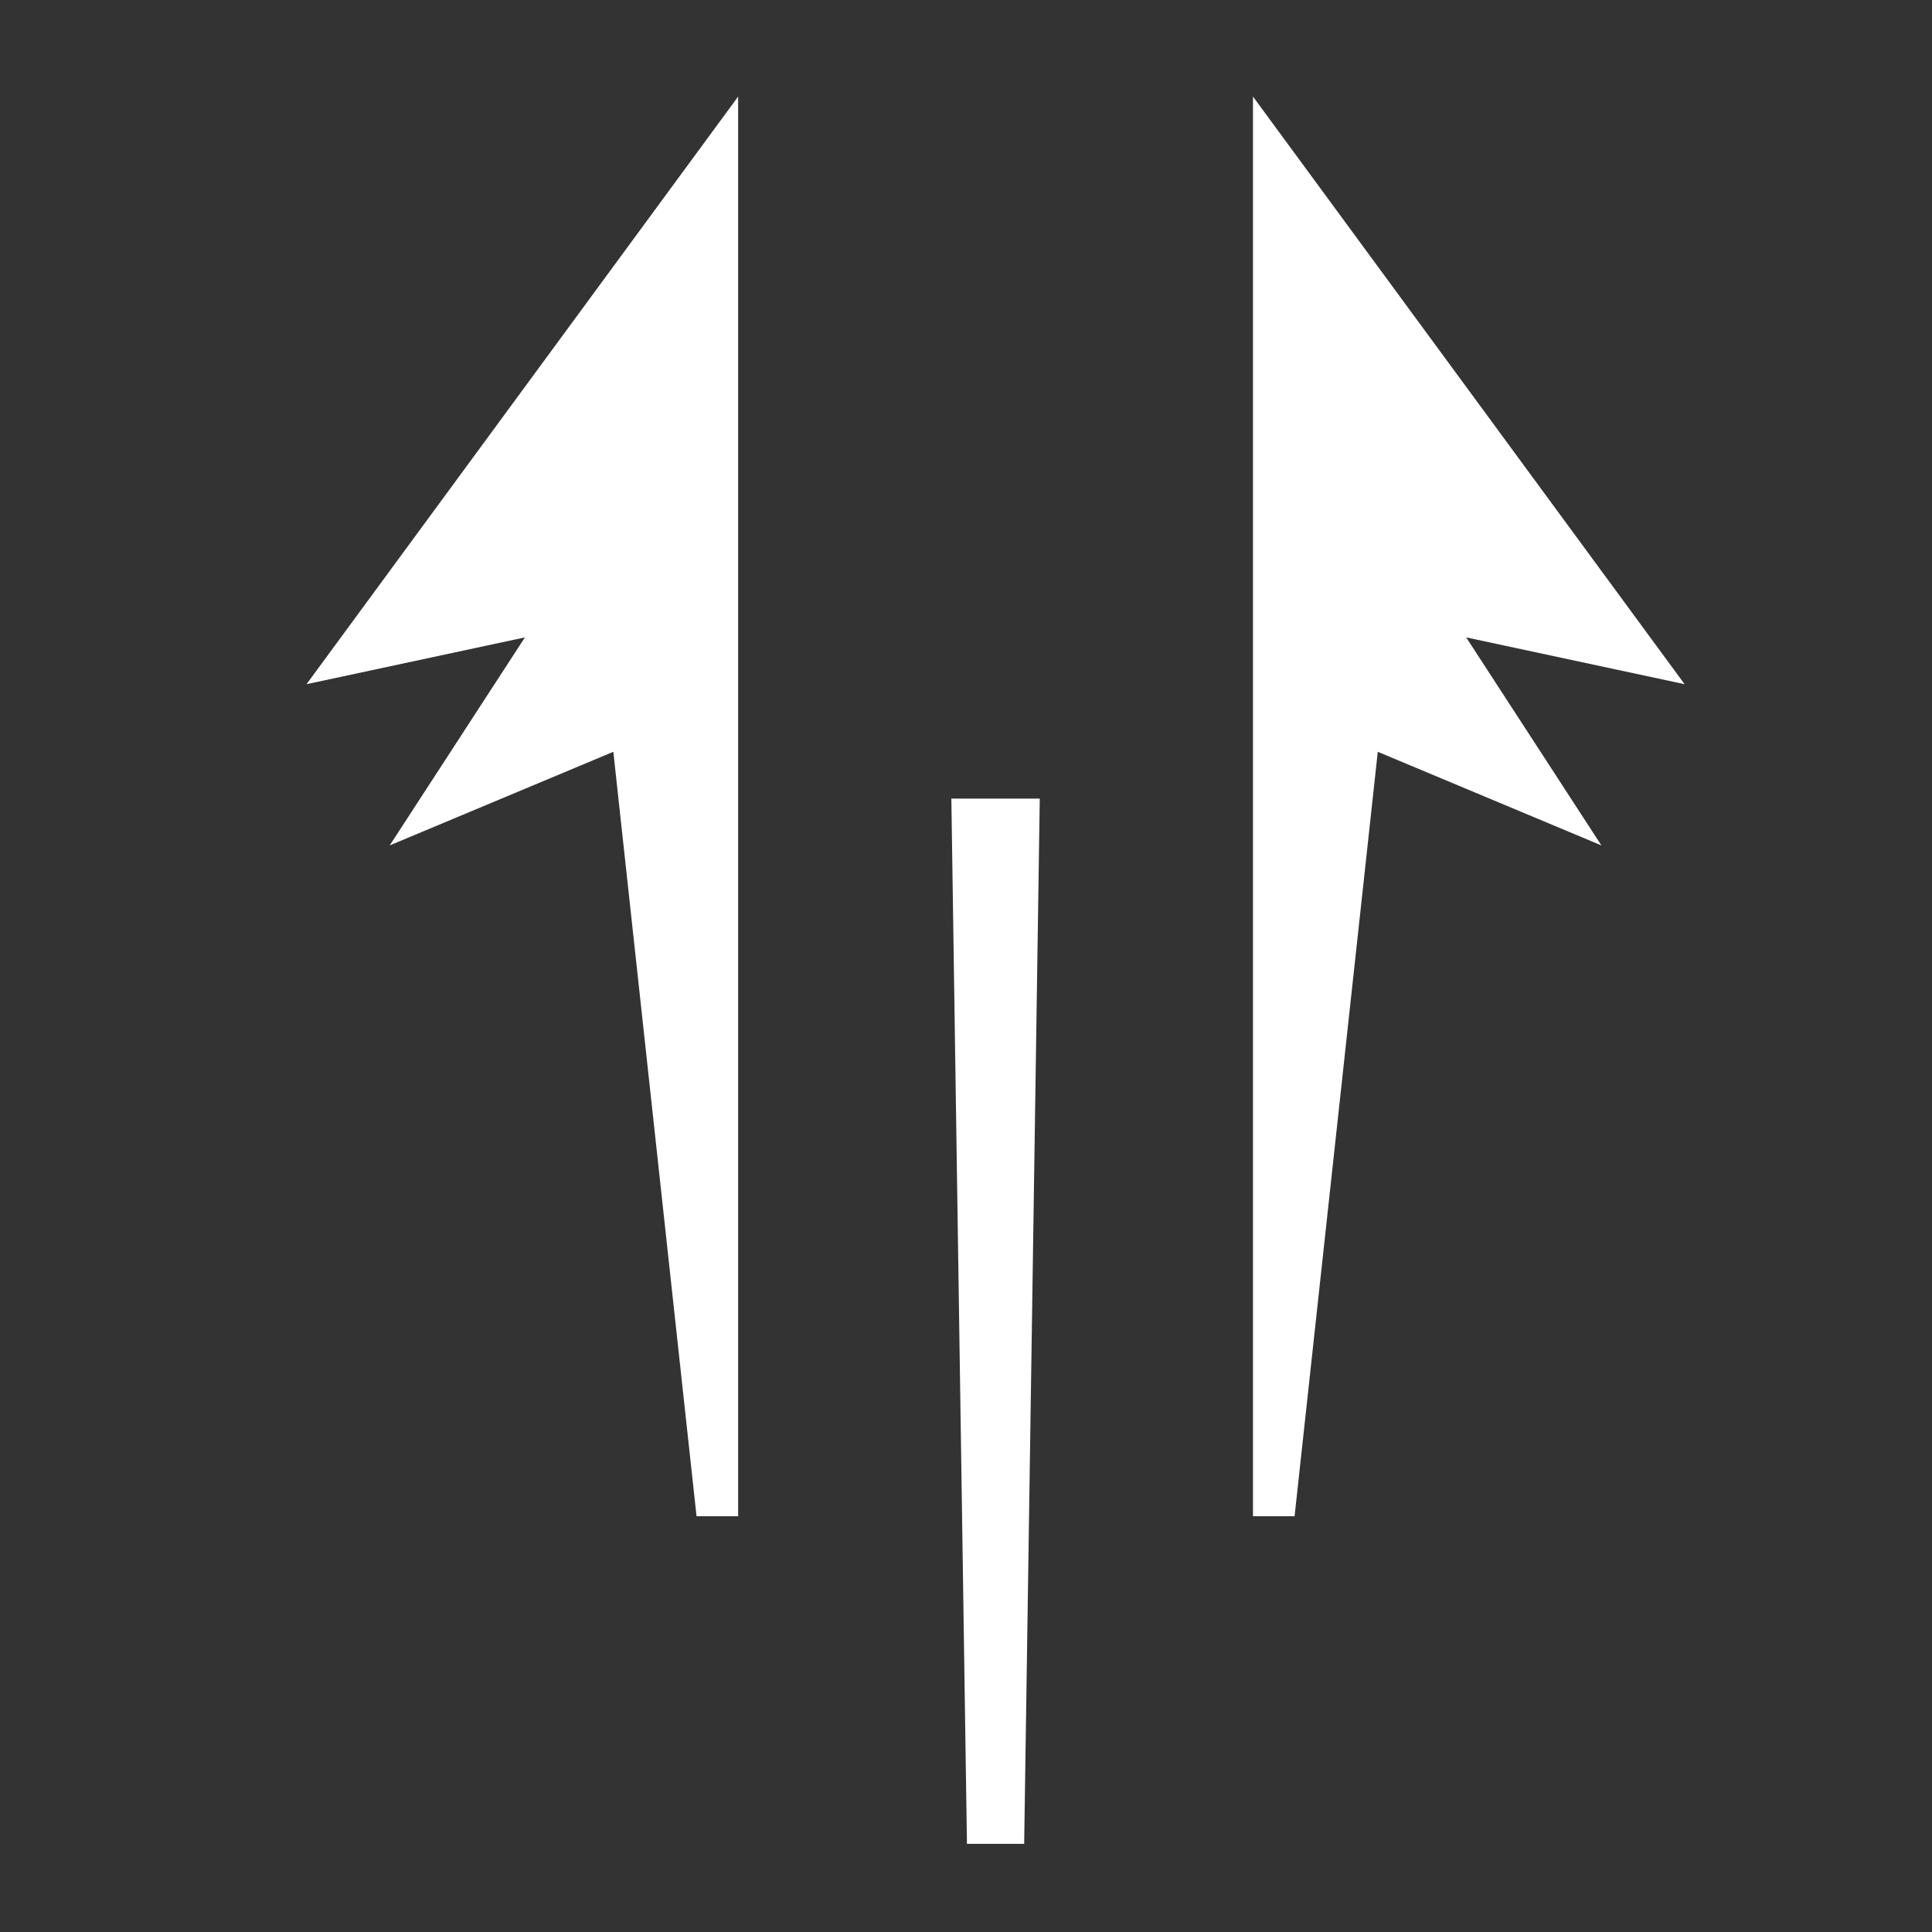 <?xml version="1.0" encoding="UTF-8" standalone="no"?>
<!-- Generator: Adobe Illustrator 23.0.1, SVG Export Plug-In . SVG Version: 6.00 Build 0)  -->

<svg
   version="1.1"
   x="0px"
   y="0px"
   viewBox="0 0 48 48"
   xml:space="preserve"
   id="svg969"
   width="48"
   height="48"
   xmlns="http://www.w3.org/2000/svg"
   xmlns:svg="http://www.w3.org/2000/svg"><rect x="0" y="0" width="48" height="48" fill="#333333" stroke="none"/><defs
   id="defs973" />
<style
   type="text/css"
   id="style2">
	.st0{fill:#FFFFFF;}
	.st1{fill:#B65A27;}
	.st2{fill:#898966;}
	.st3{fill:#417E24;}
	.st4{fill:#4D545E;}
	.st5{fill:#781907;}
	.st6{fill:#838383;}
	.st7{fill:#D6A648;}
	.st8{fill:#AE4025;}
	.st9{fill:#727272;}
	.st10{fill:#A15841;}
	.st11{fill:#7F8036;}
	.st12{fill:#DF6F5A;}
	.st13{enable-background:new    ;}
	.st14{fill:#B14D39;}
	.st15{fill:none;stroke:#FFFFFF;stroke-width:2.929;stroke-miterlimit:10;}
	.st16{fill:#515A65;enable-background:new    ;}
	.st17{fill:#617F92;}
	.st18{fill:#555F47;}
	.st19{fill:#686868;}
	.st20{fill:#635956;}
	.st21{fill:#636363;}
</style>


<g
   id="layer33"
   transform="matrix(1.292,0,0,1.292,-2162.557,-287)"
   style="fill:#ffffff;fill-opacity:1"><path
     id="polygon5061"
     style="fill:#ffffff;fill-opacity:1"
     class="st6"
     d="m 1688,251.293 h -0.8 l -1.6,-14.7 -4.3,1.8 2.6,-4 -4.2,0.9 8.3,-11.3 z" /><path
     id="polygon5006"
     style="fill:#ffffff;fill-opacity:1"
     class="st6"
     d="m 1700.3,236.593 -1.6,14.7 h -0.8 v -27.3 l 8.3,11.3 -4.2,-0.9 2.6,4 z" /><polygon
     class="st6"
     points="215.1,224.9 214.8,245 213.7,245 213.4,224.9 "
     id="polygon217-2"
     style="fill:#ffffff;fill-opacity:1"
     transform="translate(1478.7,12.593)" /></g></svg>

